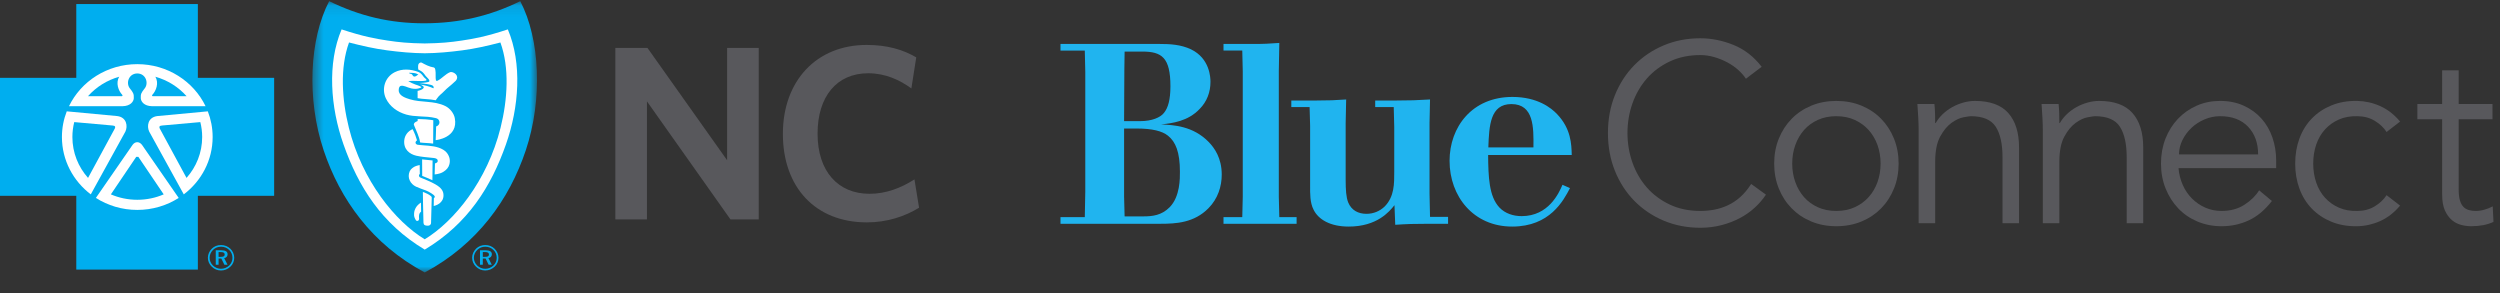 <?xml version="1.0" encoding="UTF-8"?>
<svg width="230px" height="27px" viewBox="0 0 230 27" version="1.1" xmlns="http://www.w3.org/2000/svg" xmlns:xlink="http://www.w3.org/1999/xlink">
    <rect x="0" y="0" width="230" height="27" fill="#333333" stroke="none"/>
    <!-- Generator: Sketch 54.1 (76490) - https://sketchapp.com -->
    <title>Blue Cross NC / Digital Products / Blue Connect Inverse (Full)</title>
    <desc>Created with Sketch.</desc>
    <defs>
        <polygon id="path-1" points="0.465 25.046 21.131 25.046 21.131 0.089 0.465 0.089"></polygon>
    </defs>
    <g id="Blue-Cross-NC-/-Digital-Products-/-Blue-Connect-Inverse-(Full)" stroke="none" stroke-width="1" fill="none" fill-rule="evenodd">
        <g id="Blue-Connect-(Full)">
            <g id="Group">
                <polygon id="Fill-1" fill="#00AEEF" points="7.019 0.373 7.019 7.161 6.89655679e-05 7.161 6.89655679e-05 18.014 7.019 18.014 7.019 24.802 18.202 24.802 18.202 18.014 25.221 18.014 25.221 7.161 18.202 7.161 18.202 0.373"></polygon>
                <path d="M6.14,10.243 L10.792,10.679 C11.666,10.795 11.767,11.614 11.536,12.105 L8.347,17.891 L8.353,17.883 C6.736,16.656 5.697,14.747 5.697,12.606 C5.697,11.775 5.855,10.977 6.142,10.243 L6.14,10.243 Z" id="Fill-2" fill="#FFFFFF"></path>
                <path d="M6.83,11.233 L10.353,11.547 C10.607,11.565 10.627,11.671 10.568,11.813 L8.1,16.367 C7.202,15.358 6.66,14.044 6.66,12.606 C6.66,12.133 6.72,11.674 6.83,11.233" id="Fill-4" fill="#00AEEF"></path>
                <path d="M19.121,10.243 L14.468,10.679 C13.594,10.795 13.494,11.614 13.726,12.105 L16.913,17.891 L16.908,17.883 C18.525,16.656 19.563,14.747 19.563,12.606 C19.563,11.775 19.406,10.977 19.119,10.243 L19.121,10.243 Z" id="Fill-6" fill="#FFFFFF"></path>
                <path d="M12.631,5.902 C9.849,5.902 7.451,7.485 6.347,9.77 L11.281,9.77 C11.985,9.756 12.296,9.358 12.309,9.033 C12.327,8.648 12.265,8.526 11.936,8.116 C11.578,7.655 11.825,6.771 12.631,6.756 C13.435,6.771 13.683,7.655 13.324,8.116 C12.996,8.526 12.934,8.648 12.951,9.033 C12.966,9.358 13.274,9.756 13.978,9.77 L18.913,9.77 C17.809,7.485 15.411,5.902 12.631,5.902" id="Fill-8" fill="#FFFFFF"></path>
                <path d="M18.43,11.233 L14.908,11.547 C14.653,11.565 14.634,11.671 14.692,11.813 L17.16,16.367 C18.058,15.358 18.6,14.044 18.6,12.606 C18.6,12.133 18.541,11.674 18.43,11.233" id="Fill-10" fill="#00AEEF"></path>
                <path d="M14.289,7.059 C14.642,7.626 14.357,8.364 14.023,8.714 C13.961,8.774 13.992,8.837 14.047,8.853 L17.168,8.853 C16.42,8.009 15.424,7.376 14.289,7.059" id="Fill-12" fill="#00AEEF"></path>
                <path d="M12.631,19.312 C14.038,19.312 15.349,18.905 16.442,18.208 L16.442,18.213 L13.063,13.326 C12.826,13.013 12.447,12.988 12.198,13.326 L8.818,18.213 L8.818,18.208 C9.912,18.905 11.222,19.312 12.631,19.312" id="Fill-14" fill="#FFFFFF"></path>
                <g id="Group-18" transform="translate(28.276, 0.02)">
                    <mask id="mask-2" fill="white">
                        <use xlink:href="#path-1"></use>
                    </mask>
                    <g id="Clip-17"></g>
                    <path d="M10.798,25.046 C15.645,22.454 18.584,18.332 20.098,13.804 C21.669,9.106 21.408,3.552 19.587,0.089 C16.82,1.438 14.035,2.113 10.798,2.122 C7.562,2.134 4.776,1.438 2.008,0.089 C0.189,3.552 -0.074,9.106 1.498,13.804 C3.012,18.332 5.951,22.454 10.798,25.046" id="Fill-16" fill="#00AEEF" mask="url(#mask-2)"></path>
                </g>
                <path d="M39.069,22.968 C43.059,20.578 45.185,17.152 46.547,13.286 C47.755,9.853 48.049,5.838 46.721,2.704 C44.727,3.365 43.559,3.57 42.474,3.733 C41.463,3.887 40.558,3.978 39.079,3.998 L39.069,3.998 C37.587,3.978 36.685,3.887 35.674,3.733 C34.589,3.57 33.42,3.365 31.427,2.704 C30.098,5.838 30.393,9.853 31.602,13.286 C32.963,17.152 35.089,20.578 39.079,22.968 L39.069,22.968 Z" id="Fill-19" fill="#FFFFFF"></path>
                <path d="M39.071,22.018 C41.769,20.377 44.829,16.651 46.053,11.75 C46.701,9.149 46.882,6.228 46.037,3.908 C44.829,4.222 43.7,4.478 42.534,4.631 C41.367,4.784 40.214,4.893 39.079,4.9 L39.069,4.9 C37.933,4.893 36.781,4.784 35.613,4.631 C34.447,4.478 33.32,4.222 32.111,3.908 C31.267,6.228 31.447,9.149 32.096,11.75 C33.318,16.651 36.379,20.377 39.078,22.018 L39.071,22.018 Z" id="Fill-21" fill="#00AEEF"></path>
                <path d="M36.318,6.641 C35.406,7.1 35.091,8.178 35.5,9.05 C35.855,9.8 36.556,10.303 37.371,10.539 C37.779,10.654 38.193,10.685 38.616,10.705 C39.133,10.729 39.601,10.744 40.097,10.866 C40.203,10.891 40.32,10.953 40.374,11.052 C40.508,11.291 40.387,11.557 40.125,11.632 C40.12,12.051 40.081,12.895 40.081,12.895 C40.081,12.895 42.197,12.7 41.84,10.859 C41.753,10.417 41.394,9.969 40.985,9.764 C39.924,9.234 38.758,9.466 37.671,9.123 C37.304,9.008 36.795,8.833 36.695,8.436 C36.655,8.276 36.691,7.957 36.861,7.906 C37.135,7.823 37.439,8.044 37.837,8.133 C38.089,8.188 38.338,8.188 38.535,8.129 C38.623,8.106 38.751,8.072 38.763,8.022 C38.751,7.981 38.654,7.94 38.603,7.917 C38.48,7.855 38.353,7.827 38.22,7.778 C38,7.696 37.781,7.595 37.56,7.476 C37.769,7.435 38.117,7.425 38.325,7.448 C38.493,7.467 39.006,7.462 39.158,7.422 C39.192,7.413 39.268,7.386 39.235,7.33 C39.175,7.234 39.076,7.196 39.006,7.108 C38.856,6.91 38.727,6.707 38.486,6.617 C37.789,6.359 37.013,6.292 36.318,6.641" id="Fill-23" fill="#FFFFFF"></path>
                <path d="M39.851,13.211 L39.863,11.063 C39.863,11.063 39.578,11.006 39.178,10.98 C38.659,10.948 38.423,10.956 38.423,10.956 L38.422,11.135 C38.422,11.135 38.17,11.239 38.133,11.303 C38.115,11.333 38.05,11.415 38.081,11.494 C38.285,12.027 38.568,12.541 38.65,13.108 C39.036,13.162 39.379,13.148 39.851,13.211" id="Fill-25" fill="#FFFFFF"></path>
                <path d="M37.194,12.887 C37.101,13.73 37.67,14.181 38.299,14.326 C38.796,14.441 39.279,14.464 39.797,14.524 C39.863,14.533 40.001,14.535 40.106,14.578 C40.199,14.616 40.244,14.67 40.262,14.725 C40.285,14.804 40.276,14.865 40.223,14.929 C40.167,14.995 40.018,15.033 40.018,15.033 L39.988,16.046 C39.988,16.046 40.41,16.03 40.752,15.83 C41.075,15.642 41.277,15.403 41.349,15.101 C41.432,14.752 41.374,14.411 41.119,14.069 C40.95,13.846 40.655,13.684 40.355,13.582 C39.738,13.374 39.068,13.404 38.427,13.318 C38.329,13.302 38.241,13.23 38.232,13.145 C38.215,12.989 38.366,12.914 38.366,12.914 C38.366,12.914 38.29,12.675 38.209,12.44 C38.136,12.262 38.035,12.013 37.96,11.882 C37.525,12.062 37.243,12.452 37.194,12.887" id="Fill-27" fill="#FFFFFF"></path>
                <path d="M39.797,14.761 L39.781,16.58 L39.309,16.37 L38.844,16.184 L38.835,14.665 C39.253,14.714 39.442,14.718 39.797,14.761" id="Fill-29" fill="#FFFFFF"></path>
                <path d="M37.692,15.763 C37.436,16.352 37.758,16.928 38.27,17.171 C38.538,17.299 38.889,17.413 39.178,17.521 C39.46,17.627 39.96,17.924 39.998,18.071 C40.021,18.158 39.914,18.243 39.914,18.243 L39.902,18.952 C39.902,18.952 40.209,18.891 40.436,18.711 C40.647,18.541 40.803,18.319 40.802,17.964 C40.799,17.578 40.611,17.275 40.041,16.951 C39.597,16.697 39.059,16.497 38.641,16.319 C38.581,16.293 38.527,16.177 38.549,16.107 C38.573,16.032 38.623,16.004 38.623,16.004 L38.611,15.183 C38.611,15.183 38.29,15.246 38.138,15.332 C37.998,15.411 37.787,15.545 37.692,15.763" id="Fill-31" fill="#FFFFFF"></path>
                <path d="M39.72,18.18 C39.726,18.121 39.704,18.114 39.676,18.073 C39.551,17.947 39.368,17.86 39.326,17.835 C39.194,17.759 38.904,17.656 38.904,17.656 C38.904,17.656 38.925,19.517 38.959,20.478 C38.967,20.698 39.094,20.754 39.309,20.764 C39.576,20.779 39.653,20.618 39.656,20.524 C39.668,20.217 39.706,18.881 39.72,18.18" id="Fill-33" fill="#FFFFFF"></path>
                <path d="M39.924,6.21 C40.02,6.279 40.02,6.283 40.05,6.419 C40.113,6.716 40.045,7.181 40.106,7.387 C40.139,7.453 40.207,7.451 40.259,7.424 C40.685,7.201 40.974,6.817 41.405,6.64 C41.607,6.556 42.169,6.83 42.039,7.237 C41.978,7.429 41.888,7.459 41.765,7.581 C41.514,7.835 41.159,8.072 40.85,8.4 C40.639,8.623 40.386,8.784 40.224,9.033 C40.172,9.113 40.087,9.223 40.087,9.223 C39.489,9.104 38.887,9.126 38.421,9.032 L38.419,8.361 C38.419,8.361 38.895,8.284 38.985,8.057 C38.991,8.04 38.978,7.962 38.908,7.913 C38.828,7.853 38.687,7.793 38.645,7.779 C39.121,7.85 39.419,7.927 39.88,8.123 C39.91,8.074 39.893,7.965 39.858,7.927 C39.794,7.857 39.761,7.834 39.597,7.797 C39.316,7.726 38.55,7.635 38.55,7.635 C38.55,7.635 38.904,7.633 39.201,7.584 C39.345,7.562 39.463,7.539 39.496,7.489 C39.53,7.418 39.467,7.31 39.366,7.205 C39.299,7.136 39.222,7.063 39.166,6.992 C39.097,6.899 38.982,6.73 38.856,6.622 C38.75,6.529 38.479,6.394 38.479,6.394 C38.479,6.394 38.432,6.035 38.507,5.891 C38.563,5.783 38.707,5.722 38.783,5.757 C39.127,5.942 39.465,6.134 39.924,6.21" id="Fill-35" fill="#FFFFFF"></path>
                <path d="M38.415,6.903 C38.327,6.963 38.264,7.024 38.167,7.04 C37.971,7.07 37.998,6.906 37.864,6.813 C37.781,6.759 37.703,6.831 37.629,6.697 C37.913,6.706 38.286,6.681 38.5,6.889 C38.473,6.878 38.427,6.894 38.415,6.903" id="Fill-37" fill="#00AEEF"></path>
                <path d="M12.532,14.432 C12.587,14.361 12.664,14.357 12.728,14.432 L15.06,17.882 C14.319,18.202 13.495,18.38 12.631,18.38 C11.766,18.38 10.942,18.202 10.201,17.882 L12.532,14.432 C12.597,14.357 12.673,14.361 12.728,14.432" id="Fill-39" fill="#00AEEF"></path>
                <path d="M38.44,18.868 C38.325,18.984 38.131,19.222 38.098,19.602 C38.067,19.94 38.148,20.036 38.236,20.218 C38.309,20.369 38.478,20.36 38.538,20.22 C38.587,20.106 38.516,20 38.561,19.754 C38.593,19.57 38.742,19.468 38.742,19.468 L38.727,18.642 C38.727,18.642 38.596,18.711 38.44,18.868" id="Fill-41" fill="#FFFFFF"></path>
                <path d="M10.972,7.059 C10.62,7.626 10.905,8.364 11.238,8.714 C11.299,8.774 11.267,8.837 11.213,8.853 L8.093,8.853 C8.84,8.009 9.837,7.376 10.972,7.059" id="Fill-43" fill="#00AEEF"></path>
                <path d="M44.418,23.192 L44.418,23.629 L44.638,23.629 C44.873,23.629 44.984,23.573 44.984,23.416 C44.984,23.257 44.873,23.192 44.633,23.192 L44.418,23.192 Z M45.25,23.391 C45.25,23.58 45.135,23.71 44.937,23.751 L45.243,24.355 L44.953,24.355 L44.675,23.787 L44.418,23.787 L44.418,24.355 L44.16,24.355 L44.16,23.027 L44.678,23.027 C45.062,23.027 45.25,23.151 45.25,23.391 L45.25,23.391 Z M45.398,22.998 C45.196,22.799 44.937,22.696 44.647,22.696 C44.364,22.696 44.107,22.797 43.915,22.985 C43.709,23.188 43.595,23.446 43.595,23.714 C43.595,23.981 43.707,24.231 43.904,24.427 C44.102,24.621 44.368,24.728 44.638,24.728 C44.922,24.728 45.182,24.623 45.391,24.43 C45.59,24.245 45.697,23.994 45.697,23.724 C45.697,23.439 45.592,23.188 45.398,22.998 L45.398,22.998 Z M45.508,22.89 C45.731,23.109 45.859,23.402 45.859,23.714 C45.859,24.035 45.733,24.324 45.505,24.536 C45.265,24.762 44.96,24.885 44.644,24.885 C44.32,24.885 44.021,24.762 43.79,24.533 C43.56,24.311 43.436,24.024 43.436,23.714 C43.436,23.406 43.569,23.106 43.802,22.875 C44.025,22.656 44.318,22.543 44.644,22.543 C44.973,22.543 45.277,22.662 45.508,22.89 L45.508,22.89 Z" id="Fill-45" fill="#00AEEF"></path>
                <path d="M20.109,23.192 L20.109,23.629 L20.326,23.629 C20.562,23.629 20.671,23.573 20.671,23.416 C20.671,23.257 20.562,23.192 20.32,23.192 L20.109,23.192 Z M20.939,23.391 C20.939,23.58 20.824,23.71 20.626,23.751 L20.932,24.355 L20.642,24.355 L20.363,23.787 L20.109,23.787 L20.109,24.355 L19.849,24.355 L19.849,23.027 L20.366,23.027 C20.751,23.027 20.939,23.151 20.939,23.391 L20.939,23.391 Z M21.086,22.998 C20.884,22.799 20.626,22.696 20.337,22.696 C20.053,22.696 19.796,22.797 19.602,22.985 C19.398,23.188 19.284,23.446 19.284,23.714 C19.284,23.981 19.395,24.231 19.593,24.427 C19.792,24.621 20.058,24.728 20.326,24.728 C20.613,24.728 20.871,24.623 21.08,24.43 C21.278,24.245 21.387,23.994 21.387,23.724 C21.387,23.439 21.282,23.188 21.086,22.998 L21.086,22.998 Z M21.198,22.89 C21.42,23.109 21.548,23.402 21.548,23.714 C21.548,24.035 21.423,24.324 21.194,24.536 C20.956,24.762 20.649,24.885 20.333,24.885 C20.01,24.885 19.711,24.762 19.48,24.533 C19.249,24.311 19.125,24.024 19.125,23.714 C19.125,23.406 19.257,23.106 19.491,22.875 C19.714,22.656 20.008,22.543 20.333,22.543 C20.664,22.543 20.966,22.662 21.198,22.89 L21.198,22.89 Z" id="Fill-47" fill="#00AEEF"></path>
                <polygon id="Fill-49" fill="#58585C" points="67.202 20.184 59.519 9.324 59.519 20.184 56.611 20.184 56.611 4.409 59.567 4.409 66.896 14.743 66.896 4.409 69.803 4.409 69.803 20.184"></polygon>
                <path d="M72.025,12.321 C72.025,7.427 75.122,4.134 79.734,4.134 C81.624,4.134 83.089,4.568 84.294,5.278 L83.846,8.135 C82.781,7.359 81.457,6.74 79.875,6.74 C76.99,6.74 75.216,8.866 75.216,12.297 C75.216,15.771 77.107,17.829 79.993,17.829 C81.505,17.829 82.876,17.305 84.13,16.504 L84.554,19.11 C83.254,19.911 81.6,20.459 79.756,20.459 C75.004,20.459 72.025,17.213 72.025,12.321 Z" id="Fill-51" fill="#58585C"></path>
            </g>
            <g id="Group-2" transform="translate(97.227, 3.182)">
                <path d="M6.189,8.642 L6.189,14.873 L6.237,16.725 L7.987,16.725 C8.793,16.725 9.645,16.632 10.382,15.882 C11.35,14.898 11.326,13.21 11.326,12.624 C11.326,10.819 10.934,9.86 10.221,9.298 C9.691,8.873 8.771,8.642 7.364,8.642 L6.189,8.642 Z M6.237,1.563 L6.214,3.181 L6.189,7.961 L7.71,7.961 C8.723,7.961 9.528,7.632 9.851,7.211 C10.244,6.743 10.452,5.97 10.452,4.751 C10.452,2.103 9.645,1.563 7.872,1.563 L6.237,1.563 Z M0.338,0.862 L9.461,0.862 C10.382,0.862 11.397,0.909 12.34,1.354 C14.092,2.198 14.137,3.978 14.137,4.353 C14.137,5.29 13.814,6.157 13.147,6.835 C12.063,7.985 10.635,8.148 9.598,8.267 C10.727,8.313 12.523,8.406 13.953,9.86 C14.505,10.422 15.173,11.358 15.173,12.883 C15.173,13.959 14.827,15.086 13.953,15.973 C12.639,17.311 10.981,17.405 9.553,17.405 L0.338,17.405 L0.338,16.795 L2.574,16.795 L2.619,14.476 L2.619,3.416 L2.574,1.471 L0.338,1.471 L0.338,0.862 Z" id="Fill-55" fill="#20B4EF"></path>
                <path d="M18.052,0.862 C19.135,0.862 19.456,0.838 20.47,0.768 L20.423,3.369 L20.423,14.92 L20.47,16.796 L22.06,16.796 L22.06,17.405 L15.335,17.405 L15.335,16.796 L17.062,16.796 L17.107,14.92 L17.107,3.369 L17.062,1.47 L15.335,1.47 L15.335,0.862 L18.052,0.862 Z" id="Fill-57" fill="#20B4EF"></path>
                <path d="M23.925,6.064 C25.123,6.064 25.491,6.041 26.62,5.97 L26.574,8.148 L26.574,13.397 C26.574,14.288 26.62,14.968 26.804,15.435 C27.103,16.163 27.725,16.49 28.485,16.49 C29.153,16.49 29.73,16.233 30.167,15.811 C31.065,14.899 31.043,13.678 31.043,12.647 L31.043,8.477 L30.997,6.671 L29.292,6.671 L29.292,6.064 L31.273,6.064 C32.609,6.064 32.999,6.041 34.335,5.97 L34.29,8.148 L34.29,14.639 L34.335,16.772 L35.996,16.772 L35.996,17.405 L34.244,17.405 C32.77,17.405 32.24,17.427 31.135,17.499 L31.065,15.693 C30.583,16.303 29.453,17.663 26.85,17.663 C25.146,17.663 24.064,17.006 23.625,16.116 C23.28,15.459 23.304,14.616 23.304,13.912 L23.304,8.383 L23.256,6.671 L21.574,6.671 L21.574,6.064 L23.925,6.064 Z" id="Fill-59" fill="#20B4EF"></path>
                <path d="M43.849,10.376 C43.872,8.547 43.894,6.393 41.82,6.393 C39.863,6.393 39.772,8.383 39.701,10.376 L43.849,10.376 Z M47.212,14.124 C46.612,15.272 45.369,17.663 41.891,17.663 C38.321,17.663 36.133,14.873 36.133,11.618 C36.133,8.5 38.205,5.736 41.915,5.736 C44.217,5.736 45.484,6.742 46.036,7.329 C47.303,8.665 47.35,10.07 47.373,11.077 L39.68,11.077 C39.701,13.07 39.749,14.873 40.716,15.905 C41.245,16.466 42.007,16.702 42.765,16.702 C45.254,16.702 46.197,14.57 46.521,13.82 L47.212,14.124 Z" id="Fill-61" fill="#20B4EF"></path>
                <path d="M65.238,14.725 C64.962,15.147 64.62,15.545 64.213,15.92 C63.806,16.295 63.342,16.62 62.82,16.893 C62.298,17.166 61.733,17.381 61.127,17.537 C60.52,17.692 59.879,17.772 59.204,17.772 C57.99,17.772 56.865,17.552 55.829,17.116 C54.793,16.678 53.894,16.072 53.134,15.299 C52.374,14.526 51.778,13.609 51.349,12.546 C50.919,11.484 50.704,10.321 50.704,9.055 C50.704,7.79 50.919,6.626 51.349,5.563 C51.778,4.501 52.374,3.583 53.134,2.811 C53.894,2.038 54.793,1.432 55.829,0.994 C56.865,0.557 57.99,0.339 59.204,0.339 C60.217,0.339 61.23,0.542 62.243,0.947 C63.257,1.354 64.124,2.025 64.847,2.962 L63.396,4.063 C63.227,3.798 62.996,3.533 62.705,3.267 C62.413,3.002 62.079,2.767 61.702,2.565 C61.326,2.362 60.923,2.198 60.493,2.072 C60.063,1.948 59.633,1.884 59.204,1.884 C58.159,1.884 57.222,2.081 56.394,2.471 C55.564,2.861 54.862,3.384 54.285,4.04 C53.71,4.697 53.269,5.458 52.961,6.325 C52.654,7.192 52.501,8.102 52.501,9.055 C52.501,10.008 52.654,10.918 52.961,11.785 C53.269,12.651 53.71,13.413 54.285,14.069 C54.862,14.725 55.564,15.248 56.394,15.639 C57.222,16.03 58.159,16.225 59.204,16.225 C59.633,16.225 60.059,16.186 60.481,16.108 C60.904,16.03 61.318,15.897 61.725,15.71 C62.132,15.522 62.516,15.268 62.878,14.947 C63.238,14.627 63.572,14.226 63.879,13.741 L65.238,14.725 Z" id="Fill-63" fill="#58585C"></path>
                <path d="M75.787,11.867 C75.787,11.258 75.691,10.687 75.5,10.156 C75.307,9.625 75.035,9.164 74.681,8.773 C74.328,8.383 73.902,8.075 73.403,7.848 C72.905,7.622 72.34,7.508 71.711,7.508 C71.081,7.508 70.516,7.622 70.017,7.848 C69.519,8.075 69.096,8.383 68.75,8.773 C68.405,9.164 68.136,9.625 67.944,10.156 C67.752,10.687 67.657,11.258 67.657,11.867 C67.657,12.476 67.752,13.046 67.944,13.577 C68.136,14.109 68.405,14.569 68.75,14.96 C69.096,15.351 69.519,15.658 70.017,15.885 C70.516,16.112 71.081,16.225 71.711,16.225 C72.34,16.225 72.905,16.112 73.403,15.885 C73.902,15.658 74.328,15.351 74.681,14.96 C75.035,14.569 75.307,14.109 75.5,13.577 C75.691,13.046 75.787,12.476 75.787,11.867 M77.446,11.867 C77.446,12.695 77.304,13.46 77.019,14.162 C76.735,14.866 76.34,15.475 75.833,15.991 C75.327,16.505 74.724,16.909 74.025,17.197 C73.326,17.486 72.555,17.63 71.711,17.63 C70.881,17.63 70.117,17.486 69.419,17.197 C68.719,16.909 68.117,16.505 67.611,15.991 C67.104,15.475 66.708,14.866 66.424,14.162 C66.14,13.46 65.998,12.695 65.998,11.867 C65.998,11.039 66.14,10.273 66.424,9.57 C66.708,8.867 67.104,8.258 67.611,7.742 C68.117,7.227 68.719,6.825 69.419,6.536 C70.117,6.247 70.881,6.103 71.711,6.103 C72.555,6.103 73.326,6.247 74.025,6.536 C74.724,6.825 75.327,7.227 75.833,7.742 C76.34,8.258 76.735,8.867 77.019,9.57 C77.304,10.273 77.446,11.039 77.446,11.867" id="Fill-65" fill="#58585C"></path>
                <path d="M80.739,6.383 C80.77,6.681 80.789,6.974 80.797,7.262 C80.805,7.551 80.809,7.844 80.809,8.141 L80.855,8.141 C81.023,7.844 81.239,7.572 81.5,7.321 C81.761,7.071 82.053,6.857 82.374,6.676 C82.697,6.497 83.039,6.357 83.4,6.255 C83.761,6.154 84.118,6.103 84.471,6.103 C85.853,6.103 86.874,6.474 87.534,7.216 C88.194,7.958 88.525,9.017 88.525,10.391 L88.525,17.35 L87.005,17.35 L87.005,11.281 C87.005,10.062 86.797,9.13 86.383,8.481 C85.968,7.832 85.2,7.508 84.079,7.508 C84.002,7.508 83.788,7.54 83.434,7.602 C83.081,7.664 82.709,7.837 82.317,8.118 C81.926,8.399 81.576,8.82 81.269,9.383 C80.962,9.945 80.809,10.726 80.809,11.726 L80.809,17.35 L79.288,17.35 L79.288,8.797 C79.288,8.5 79.277,8.126 79.254,7.672 C79.231,7.22 79.204,6.79 79.173,6.383 L80.739,6.383 Z" id="Fill-67" fill="#58585C"></path>
                <path d="M92.164,6.383 C92.194,6.681 92.214,6.974 92.221,7.262 C92.229,7.551 92.233,7.844 92.233,8.141 L92.279,8.141 C92.448,7.844 92.663,7.572 92.924,7.321 C93.185,7.071 93.477,6.857 93.799,6.676 C94.122,6.497 94.463,6.357 94.825,6.255 C95.185,6.154 95.542,6.103 95.896,6.103 C97.277,6.103 98.298,6.474 98.959,7.216 C99.618,7.958 99.949,9.017 99.949,10.391 L99.949,17.35 L98.429,17.35 L98.429,11.281 C98.429,10.062 98.222,9.13 97.807,8.481 C97.392,7.832 96.625,7.508 95.504,7.508 C95.427,7.508 95.212,7.54 94.859,7.602 C94.505,7.664 94.133,7.837 93.741,8.118 C93.35,8.399 93.001,8.82 92.694,9.383 C92.386,9.945 92.233,10.726 92.233,11.726 L92.233,17.35 L90.713,17.35 L90.713,8.797 C90.713,8.5 90.702,8.126 90.678,7.672 C90.655,7.22 90.628,6.79 90.597,6.383 L92.164,6.383 Z" id="Fill-69" fill="#58585C"></path>
                <path d="M110.521,11.023 C110.521,9.977 110.214,9.129 109.6,8.481 C108.986,7.832 108.126,7.508 107.02,7.508 C106.528,7.508 106.053,7.606 105.592,7.801 C105.132,7.997 104.728,8.258 104.383,8.586 C104.038,8.914 103.761,9.29 103.554,9.711 C103.347,10.133 103.243,10.57 103.243,11.023 L110.521,11.023 Z M103.197,12.288 C103.243,12.835 103.373,13.351 103.588,13.835 C103.803,14.319 104.087,14.737 104.441,15.089 C104.793,15.44 105.2,15.718 105.662,15.921 C106.122,16.124 106.621,16.225 107.158,16.225 C107.972,16.225 108.675,16.034 109.266,15.651 C109.857,15.268 110.305,14.827 110.614,14.327 L111.788,15.31 C111.144,16.139 110.433,16.733 109.657,17.092 C108.882,17.451 108.049,17.631 107.158,17.631 C106.36,17.631 105.619,17.486 104.936,17.197 C104.252,16.909 103.665,16.506 103.174,15.991 C102.682,15.475 102.294,14.866 102.01,14.162 C101.726,13.46 101.585,12.695 101.585,11.867 C101.585,11.038 101.723,10.273 101.998,9.57 C102.276,8.867 102.659,8.258 103.151,7.742 C103.642,7.227 104.218,6.825 104.878,6.536 C105.538,6.246 106.253,6.102 107.02,6.102 C107.834,6.102 108.564,6.251 109.208,6.547 C109.853,6.844 110.394,7.239 110.832,7.731 C111.27,8.223 111.604,8.801 111.834,9.465 C112.065,10.128 112.18,10.835 112.18,11.586 L112.18,12.288 L103.197,12.288 Z" id="Fill-71" fill="#58585C"></path>
                <path d="M122.338,8.961 C122.077,8.556 121.712,8.211 121.244,7.93 C120.775,7.649 120.242,7.508 119.643,7.508 C119.013,7.493 118.448,7.594 117.95,7.813 C117.451,8.033 117.025,8.337 116.672,8.727 C116.318,9.117 116.049,9.582 115.865,10.121 C115.681,10.66 115.589,11.243 115.589,11.867 C115.589,12.491 115.681,13.073 115.865,13.612 C116.049,14.152 116.318,14.617 116.672,15.007 C117.025,15.397 117.451,15.702 117.95,15.921 C118.448,16.139 119.013,16.241 119.643,16.225 C120.242,16.225 120.775,16.085 121.244,15.804 C121.712,15.522 122.077,15.178 122.338,14.773 L123.581,15.733 C123.044,16.373 122.438,16.846 121.762,17.15 C121.086,17.455 120.38,17.615 119.643,17.631 C118.767,17.646 117.977,17.51 117.27,17.22 C116.564,16.932 115.961,16.529 115.462,16.014 C114.963,15.498 114.583,14.886 114.322,14.175 C114.061,13.464 113.931,12.695 113.931,11.867 C113.931,11.038 114.061,10.27 114.322,9.559 C114.583,8.848 114.963,8.235 115.462,7.719 C115.961,7.204 116.564,6.801 117.27,6.513 C117.977,6.223 118.767,6.087 119.643,6.102 C120.38,6.119 121.086,6.278 121.762,6.583 C122.438,6.887 123.044,7.36 123.581,8.001 L122.338,8.961 Z" id="Fill-73" fill="#58585C"></path>
                <path d="M132.081,7.789 L128.971,7.789 L128.971,14.256 C128.971,14.664 129.009,14.994 129.086,15.253 C129.163,15.511 129.271,15.709 129.409,15.85 C129.547,15.991 129.712,16.088 129.904,16.143 C130.096,16.198 130.307,16.225 130.537,16.225 C130.798,16.225 131.067,16.186 131.343,16.107 C131.62,16.03 131.873,15.928 132.104,15.803 L132.173,17.232 C131.604,17.498 130.921,17.631 130.123,17.631 C129.831,17.631 129.528,17.592 129.213,17.513 C128.898,17.435 128.61,17.287 128.35,17.069 C128.088,16.849 127.873,16.552 127.704,16.178 C127.535,15.803 127.451,15.311 127.451,14.702 L127.451,7.789 L125.171,7.789 L125.171,6.383 L127.451,6.383 L127.451,3.291 L128.971,3.291 L128.971,6.383 L132.081,6.383 L132.081,7.789 Z" id="Fill-75" fill="#58585C"></path>
            </g>
        </g>
    </g>
</svg>